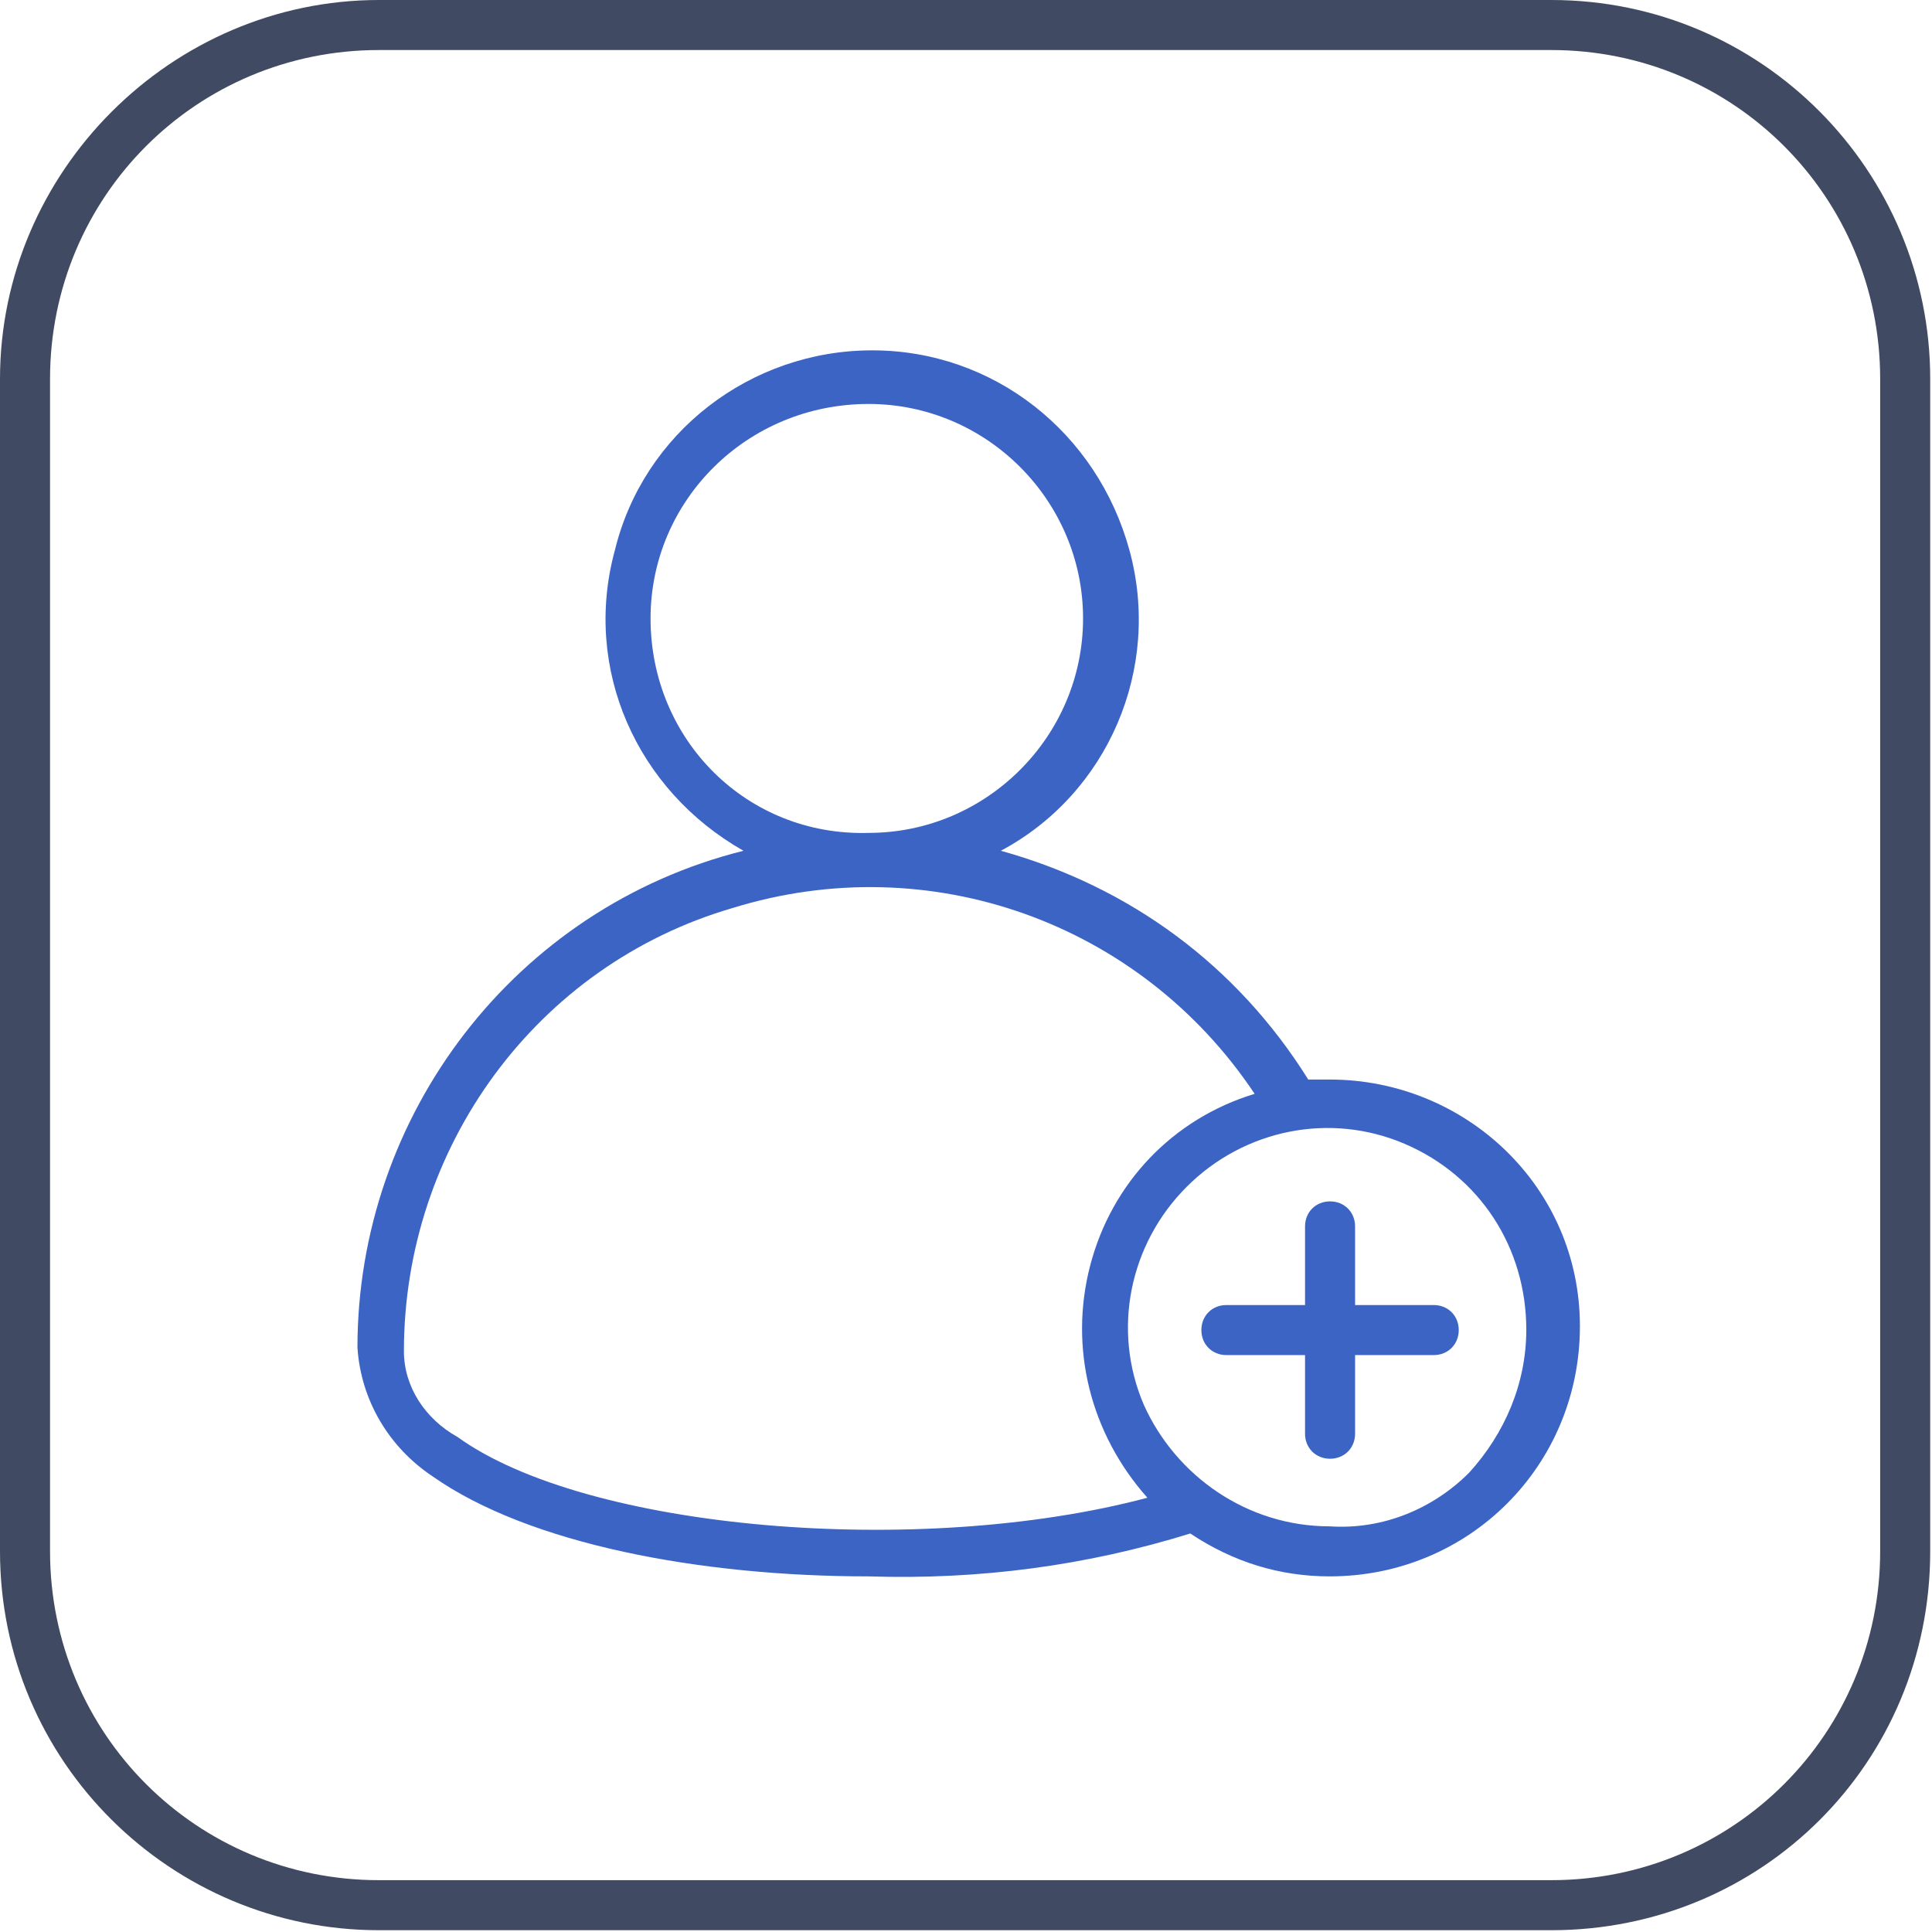 <?xml version="1.0" encoding="utf-8"?>
<!-- Generator: Adobe Illustrator 25.4.1, SVG Export Plug-In . SVG Version: 6.00 Build 0)  -->
<svg version="1.1" id="Layer_1" xmlns="http://www.w3.org/2000/svg" xmlns:xlink="http://www.w3.org/1999/xlink" x="0px" y="0px"
	 viewBox="0 0 432.4 432.4" style="enable-background:new 0 0 432.4 432.4;" xml:space="preserve">
<style type="text/css">
	.st0{display:none;}
	.st1{fill:#3B64C4;}
	.st2{fill:#404A63;}
</style>
<desc>Created with Fabric.js 4.2.0</desc>
<g id="a3b9c5fe-1a07-45aa-90b4-c332306b0ce9" transform="matrix(1 0 0 1 540 540)" class="st0">
</g>
<g>
	<g transform="matrix(8 0 0 8 0 0.01)">
		<path vector-effect="non-scaling-stroke" class="st1" d="M37.2,30.2c-0.2,0-0.4,0-0.6,0c-2-3.2-5-5.4-8.6-6.4
			c3-1.6,4.5-5.1,3.6-8.4s-3.8-5.6-7.2-5.6s-6.4,2.3-7.2,5.6c-0.9,3.3,0.6,6.7,3.6,8.4C14.4,25.4,10,31.2,10,37.7
			c0.1,1.5,0.9,2.8,2.1,3.6c2.7,1.9,7.5,2.8,12.2,2.8c3.1,0.1,6.1-0.3,9-1.2c1.2,0.8,2.5,1.2,3.9,1.2c3.9,0,7-3.1,7-7
			S41,30.2,37.2,30.2L37.2,30.2z M18.2,17.3c0-3.3,2.7-6,6.1-6c3.3,0,6,2.7,6,6s-2.7,6-6,6C20.9,23.4,18.2,20.7,18.2,17.3z
			 M12.8,40.2c-0.9-0.5-1.5-1.4-1.5-2.4c0-5.7,3.7-10.8,9.2-12.4c5.5-1.7,11.4,0.4,14.6,5.2c-2.3,0.7-4,2.5-4.6,4.8s0,4.7,1.6,6.5
			C25.7,43.6,16.4,42.8,12.8,40.2z M37.2,42.7c-2.3,0-4.3-1.4-5.2-3.4c-0.9-2.1-0.4-4.5,1.2-6.1c1.6-1.6,4-2.1,6.1-1.2
			c2.1,0.9,3.4,2.9,3.4,5.2c0,1.5-0.6,2.9-1.6,4C40.1,42.2,38.7,42.8,37.2,42.7L37.2,42.7z"/>
	</g>
	<g transform="matrix(8 0 0 8 86.48 86.48)">
		<path vector-effect="non-scaling-stroke" class="st1" d="M29.3,25.7h-2.2v-2.2c0-0.4-0.3-0.7-0.7-0.7c-0.4,0-0.7,0.3-0.7,0.7v2.2
			h-2.2c-0.4,0-0.7,0.3-0.7,0.7c0,0.4,0.3,0.7,0.7,0.7h2.2v2.2c0,0.4,0.3,0.7,0.7,0.7c0.4,0,0.7-0.3,0.7-0.7v-2.2h2.2
			c0.4,0,0.7-0.3,0.7-0.7S29.7,25.7,29.3,25.7z"/>
	</g>
	<g transform="matrix(8 0 0 8 0 0)">
		<path vector-effect="non-scaling-stroke" class="st2" d="M43.4,54H10.6C4.8,54,0,49.3,0,43.4V10.6C0,4.8,4.8,0,10.6,0h32.8
			C49.3,0,54,4.8,54,10.6v32.8C54,49.3,49.3,54,43.4,54z M10.6,1.4c-5.1,0-9.2,4.1-9.2,9.2v32.8c0,5.1,4.1,9.2,9.2,9.2h32.8
			c5.1,0,9.2-4.1,9.2-9.2V10.6c0-5.1-4.1-9.2-9.2-9.2C43.4,1.4,10.6,1.4,10.6,1.4z"/>
	</g>
</g>
</svg>
